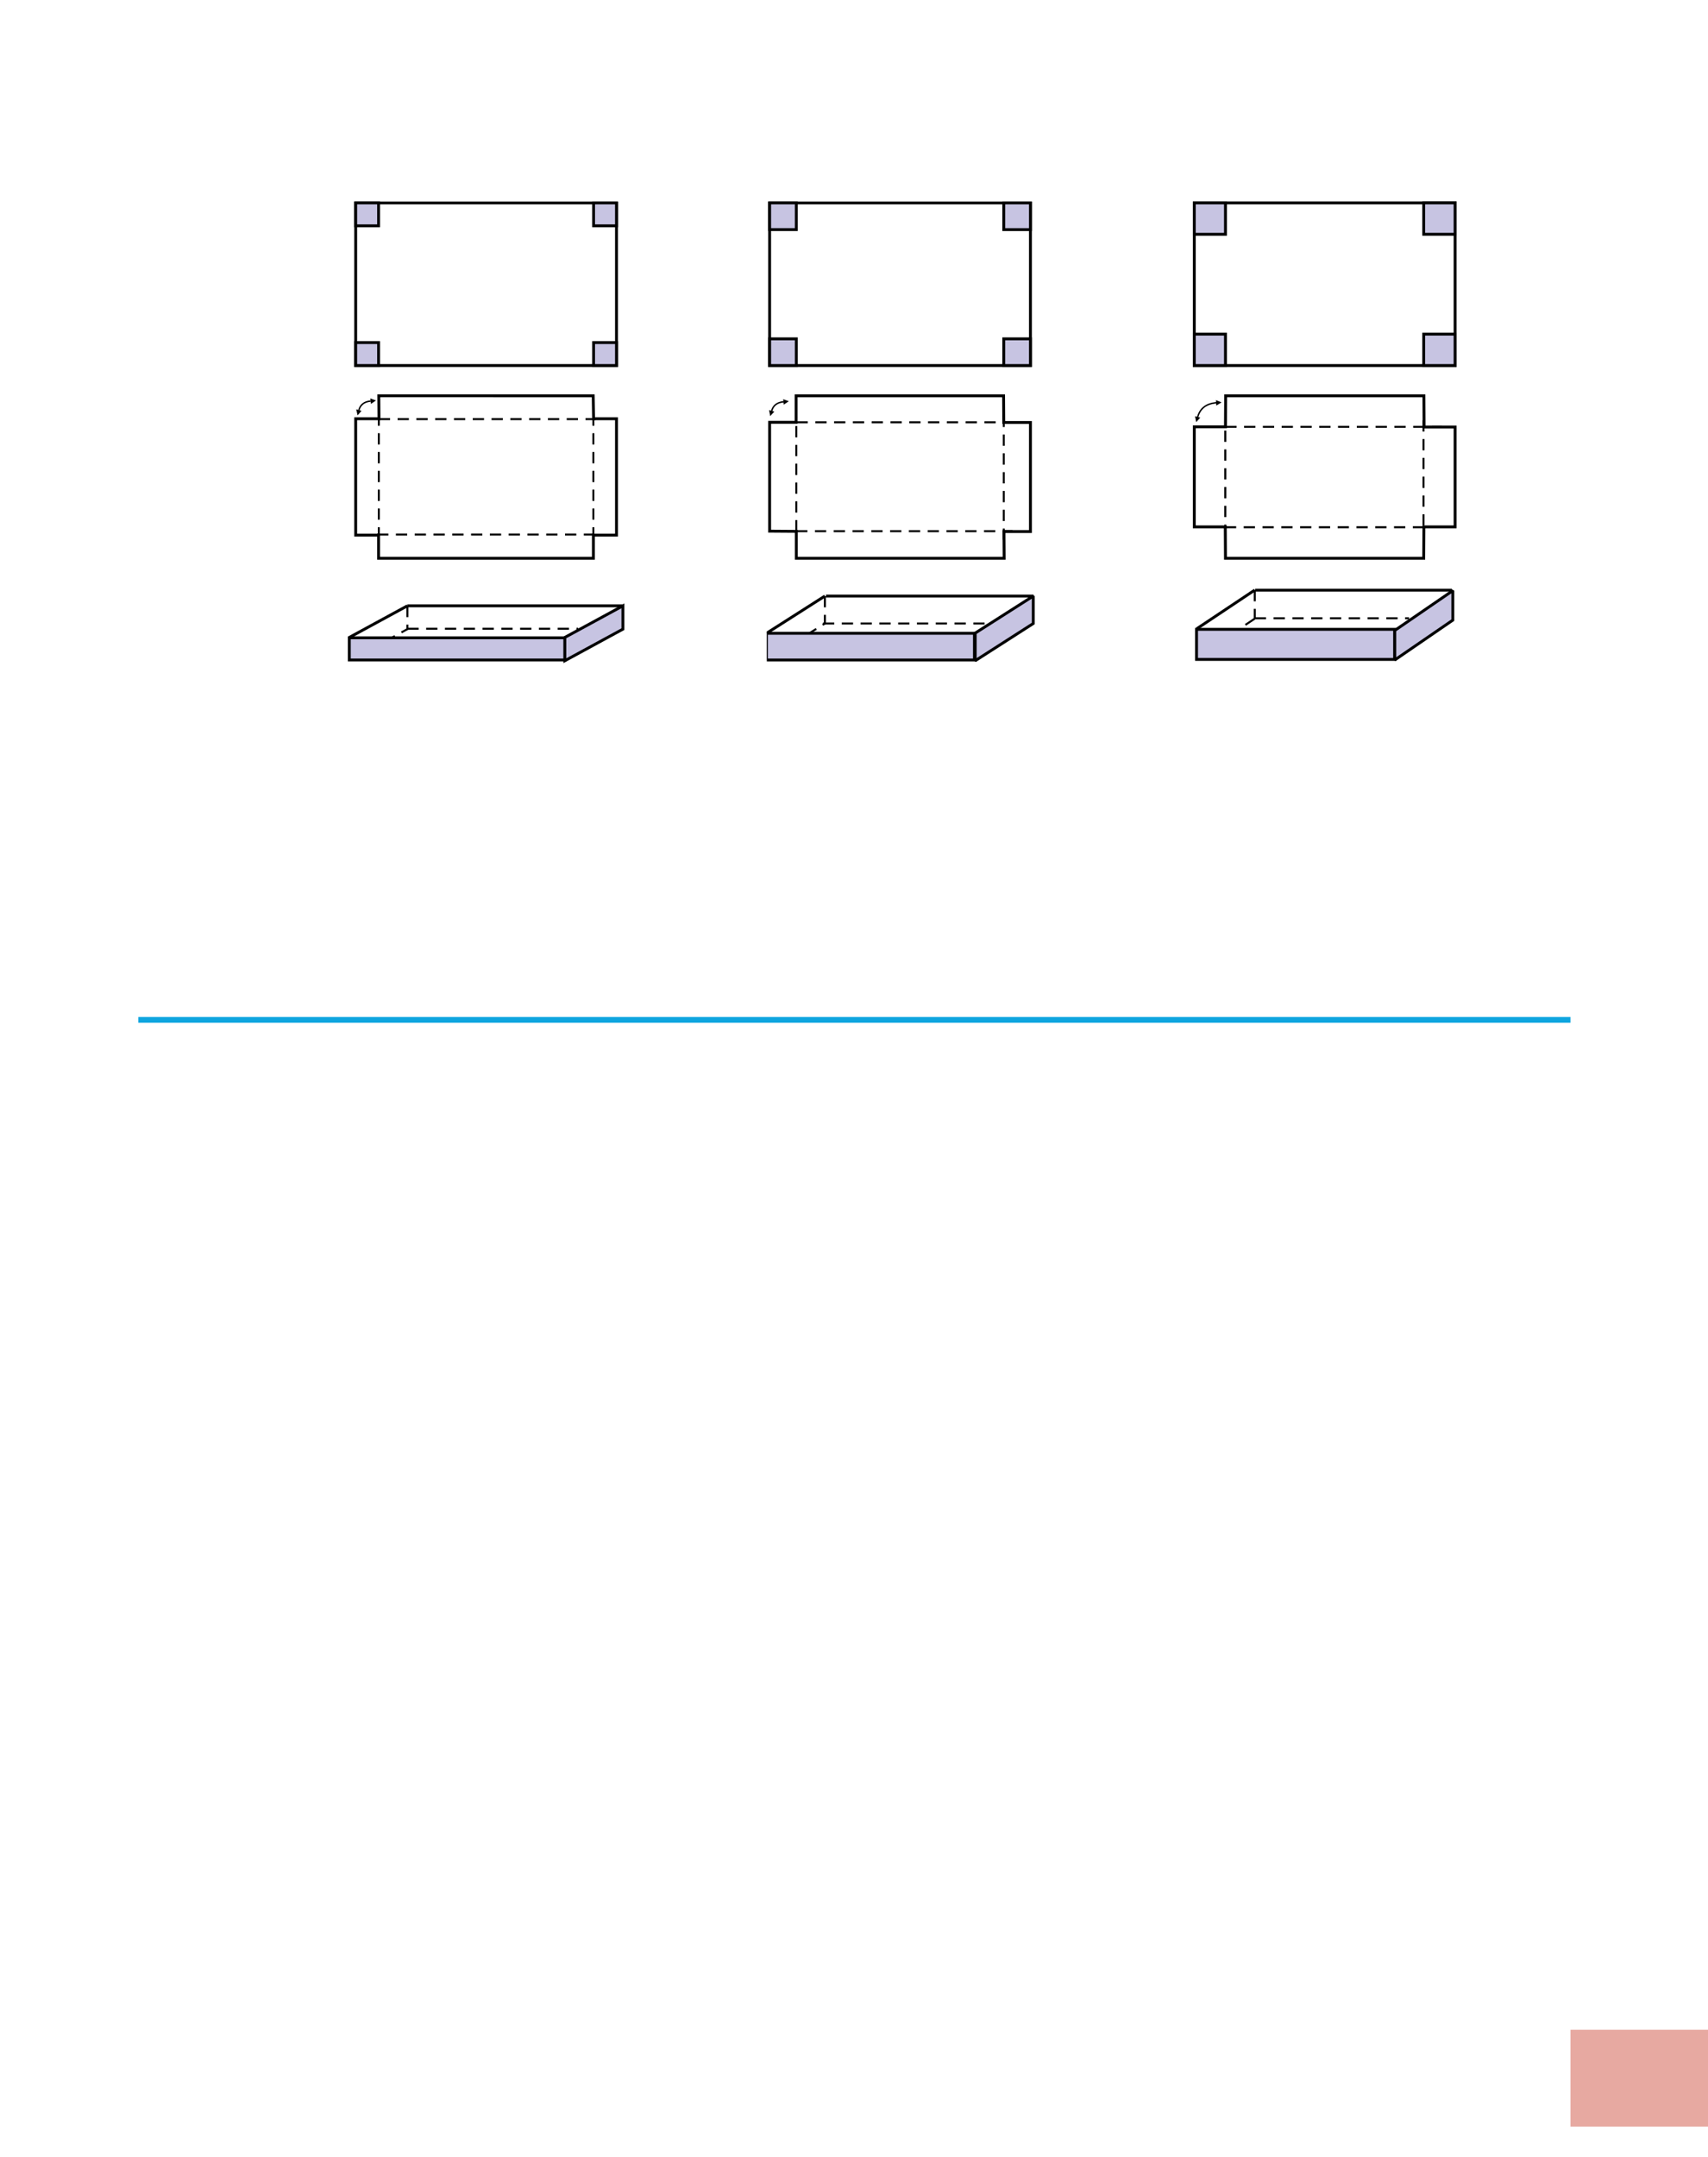 <?xml version="1.0" encoding="UTF-8" standalone="no"?>
<!DOCTYPE svg PUBLIC "-//W3C//DTD SVG 1.1//EN"
"http://www.w3.org/Graphics/SVG/1.1/DTD/svg11.dtd">
<svg viewBox="0 0 909 1147" version="1.1" xmlns="http://www.w3.org/2000/svg" xmlns:xlink="http://www.w3.org/1999/xlink">
<defs>
<clipPath id="c0_129"><path d="M631.1,352.8V107.2H775.2V352.8Z"/></clipPath>
<clipPath id="c1_129"><path d="M185.1,352.8V107.2H338.2V352.8Z"/></clipPath>
<clipPath id="c2_129"><path d="M408.1,352.8V107.2h159V352.8Z"/></clipPath>
<style type="text/css"><![CDATA[
.g0_129{
fill: #E7A9A1;
}
.g1_129{
fill: none;
stroke: #0EA5DF;
stroke-width: 3.055;
}
.g2_129{
fill: none;
stroke: #000;
stroke-width: 1.527;
stroke-miterlimit: 2;
}
.g3_129{
fill: #C7C4E2;
}
.g4_129{
fill: none;
stroke: #000;
stroke-width: 1.069;
stroke-miterlimit: 2;
stroke-dasharray: 6,4;
}
.g5_129{
fill: none;
stroke: #000;
stroke-width: 0.763;
stroke-miterlimit: 2;
}
.g6_129{
fill: #000;
}
]]></style>
</defs>
<path d="M835.8,1131h73.6v-51.5H835.8V1131Z" class="g0_129"/>
<path d="M73.6,542.4H835.8" class="g1_129"/>
<path d="M635.6,107.9H774.4v86.5H635.6V107.9Z" class="g2_129"/>
<path fill-rule="evenodd" d="M635.6,177.7h16.6v16.7H635.6V177.7Z" class="g3_129"/>
<path d="M635.6,177.7h16.6v16.7H635.6V177.7Z" class="g2_129"/>
<path fill-rule="evenodd" d="M757.7,177.7h16.7v16.7H757.7V177.7Z" class="g3_129"/>
<path d="M757.7,177.7h16.7v16.7H757.7V177.7Z" class="g2_129"/>
<path fill-rule="evenodd" d="M757.7,107.9h16.7v16.7H757.7V107.9Z" class="g3_129"/>
<path d="M757.7,107.9h16.7v16.7H757.7V107.9Z" class="g2_129"/>
<path fill-rule="evenodd" d="M635.6,107.9h16.6v16.7H635.6V107.9Z" class="g3_129"/>
<path clip-path="url(#c0_129)" d="M289.4,107.9H428.3v86.5H289.4V107.9Zm346.2,0h16.6v16.7H635.6V107.9ZM652.2,227l.1,-16.5H757.8l.1,16.6h16.5v53.1H757.8l-.1,16.7H652.2l-.1,-16.7H635.6V227h16.6Z" class="g2_129"/>
<path d="M757.6,289.5V222.8M652.1,285V223.9m-.2,56.5H761.3M652.1,227H767.4" class="g4_129"/>
<path fill-rule="evenodd" d="M636.8,334.7H742.3v16H636.8v-16Z" class="g3_129"/>
<path d="M636.8,334.7H742.3v16H636.8v-16Z" class="g2_129"/>
<path fill-rule="evenodd" d="M742.3,335.3l30.9,-21.2v15.7L742.3,351Z" class="g3_129"/>
<path d="M742.3,335.3l30.9,-21.2v15.7L742.3,351V335.3Z" class="g2_129"/>
<path d="M667.8,313.8V329m0,0l-8.1,5.4" class="g4_129"/>
<path d="M668,313.9H772.7M636.9,334.4l30.9,-20.6" class="g2_129"/>
<path d="M667.8,328.8h82.1" class="g4_129"/>
<path d="M637.4,221.8c1.3,-4.6,4.5,-7.1,9.8,-7.6" class="g5_129"/>
<path fill-rule="evenodd" d="M636.6,224.5l-.6,-3.1l2.8,.7Z" class="g6_129"/>
<path fill-rule="evenodd" d="M650.1,214l-3,-1.2l.2,2.9Z" class="g6_129"/>
<path clip-path="url(#c1_129)" d="M189.3,107.9H328.1v86.5H189.3V107.9Zm346.1,0h16.7v16.7H535.4V107.9Z" class="g2_129"/>
<path fill-rule="evenodd" d="M189.3,107.9h12.2v12.2H189.3V107.9Z" class="g3_129"/>
<path d="M189.3,107.9h12.2v12.2H189.3V107.9Z" class="g2_129"/>
<path fill-rule="evenodd" d="M189.3,182.2h12.2v12.2H189.3V182.2Z" class="g3_129"/>
<path d="M189.3,182.2h12.2v12.2H189.3V182.2Z" class="g2_129"/>
<path fill-rule="evenodd" d="M315.9,182.2h12.2v12.2H315.9V182.2Z" class="g3_129"/>
<path d="M315.9,182.2h12.2v12.2H315.9V182.2Z" class="g2_129"/>
<path fill-rule="evenodd" d="M315.9,107.9h12.2v12.2H315.9V107.9Z" class="g3_129"/>
<path clip-path="url(#c1_129)" d="M362.3,107.9H501.2v86.5H362.3V107.9Zm-46.4,0h12.2v12.2H315.9V107.9ZM201.7,222.7l-.1,-12.2H315.7l.2,12.2h12.2v61.9H315.8v12.3H201.5V284.6H189.3V222.7h12.4ZM487,107.9h14.2v14.2H487V107.9Z" class="g2_129"/>
<path d="M315.8,286.4V219.7M201.6,286.4V219.7m-.9,64.6H316M201.6,222.9H316.9" class="g4_129"/>
<path d="M185.9,351H300.7V339.2H185.9V351Z" class="g3_129"/>
<path d="M185.9,339.2H300.7V351H185.9V339.2Z" class="g2_129"/>
<path fill-rule="evenodd" d="M300.6,339l30.9,-16.8v12.4l-30.9,16.8Z" class="g3_129"/>
<path d="M300.6,339l30.9,-16.8v12.4l-30.9,16.8V339Z" class="g2_129"/>
<path d="M216.8,322.2v12.4l-9.1,5" class="g4_129"/>
<path d="M185.9,339l30.9,-16.8" class="g2_129"/>
<path d="M216.8,334.4h90.9" class="g4_129"/>
<path d="M216.8,322.2H331.3" class="g2_129"/>
<path d="M191,218.1c.8,-2.9,2.9,-4.5,6.3,-4.8" class="g5_129"/>
<path fill-rule="evenodd" d="M190.3,220.9l-.7,-3.2l2.8,.8Z" class="g6_129"/>
<path fill-rule="evenodd" d="M200.1,213l-3,-1.1l.3,2.9Z" class="g6_129"/>
<path clip-path="url(#c2_129)" d="M236.5,107.9H375.4v86.5H236.5V107.9Zm346.2,0h16.6v16.7H582.7V107.9Zm-173.1,0H548.4v86.5H409.6V107.9Zm-46.5,0h12.3v12.2H363.1V107.9Z" class="g2_129"/>
<path fill-rule="evenodd" d="M409.6,107.9h14.2v14.2H409.6V107.9Z" class="g3_129"/>
<path d="M409.6,107.9h14.2v14.2H409.6V107.9Z" class="g2_129"/>
<path fill-rule="evenodd" d="M409.6,180.2h14.2v14.2H409.6V180.2Z" class="g3_129"/>
<path d="M409.6,180.2h14.2v14.2H409.6V180.2Z" class="g2_129"/>
<path fill-rule="evenodd" d="M534.2,180.2h14.2v14.2H534.2V180.2Z" class="g3_129"/>
<path d="M534.2,180.2h14.2v14.2H534.2V180.2Z" class="g2_129"/>
<path fill-rule="evenodd" d="M534.2,107.9h14.2v14.2H534.2V107.9Z" class="g3_129"/>
<path clip-path="url(#c2_129)" d="M249,222.7l-.2,-12.2H363l.2,12.2h12.2v61.9H363.1v12.3H248.8V284.6H236.5V222.7H249ZM534.2,107.9h14.2v14.2H534.2V107.9ZM423.7,224.6V210.5H534.1l.1,14.2h14.2v58H534.3l.1,14.2H423.8V282.6l-14.2,-.1V224.6h14.1Z" class="g2_129"/>
<path d="M534.2,287.1V220.4M423.8,282.6V221.4m-.1,61.1H538.9m-115,-57.9H539.1" class="g4_129"/>
<path fill-rule="evenodd" d="M519,336.7L549.9,317v14.6L519,351.4Z" class="g3_129"/>
<path d="M519,336.7L549.9,317v14.6L519,351.4V336.7Z" class="g2_129"/>
<path d="M439,317v14.6l-8.3,5.2" class="g4_129"/>
<path clip-path="url(#c2_129)" d="M439.6,317H550.1m-142,19.7L439,317" class="g2_129"/>
<path d="M438,331.6h87.8" class="g4_129"/>
<path d="M408.1,351H518.6V336.8H408.1V351Z" class="g3_129"/>
<path clip-path="url(#c2_129)" d="M407.9,336.8H518.6V351H407.9V336.8Z" class="g2_129"/>
<path d="M410.7,218.5c.8,-2.9,2.9,-4.5,6.3,-4.8" class="g5_129"/>
<path fill-rule="evenodd" d="M409.9,221.3l-.6,-3.2l2.8,.8Z" class="g6_129"/>
<path fill-rule="evenodd" d="M419.8,213.4l-3,-1.1l.3,2.9Z" class="g6_129"/>
</svg>